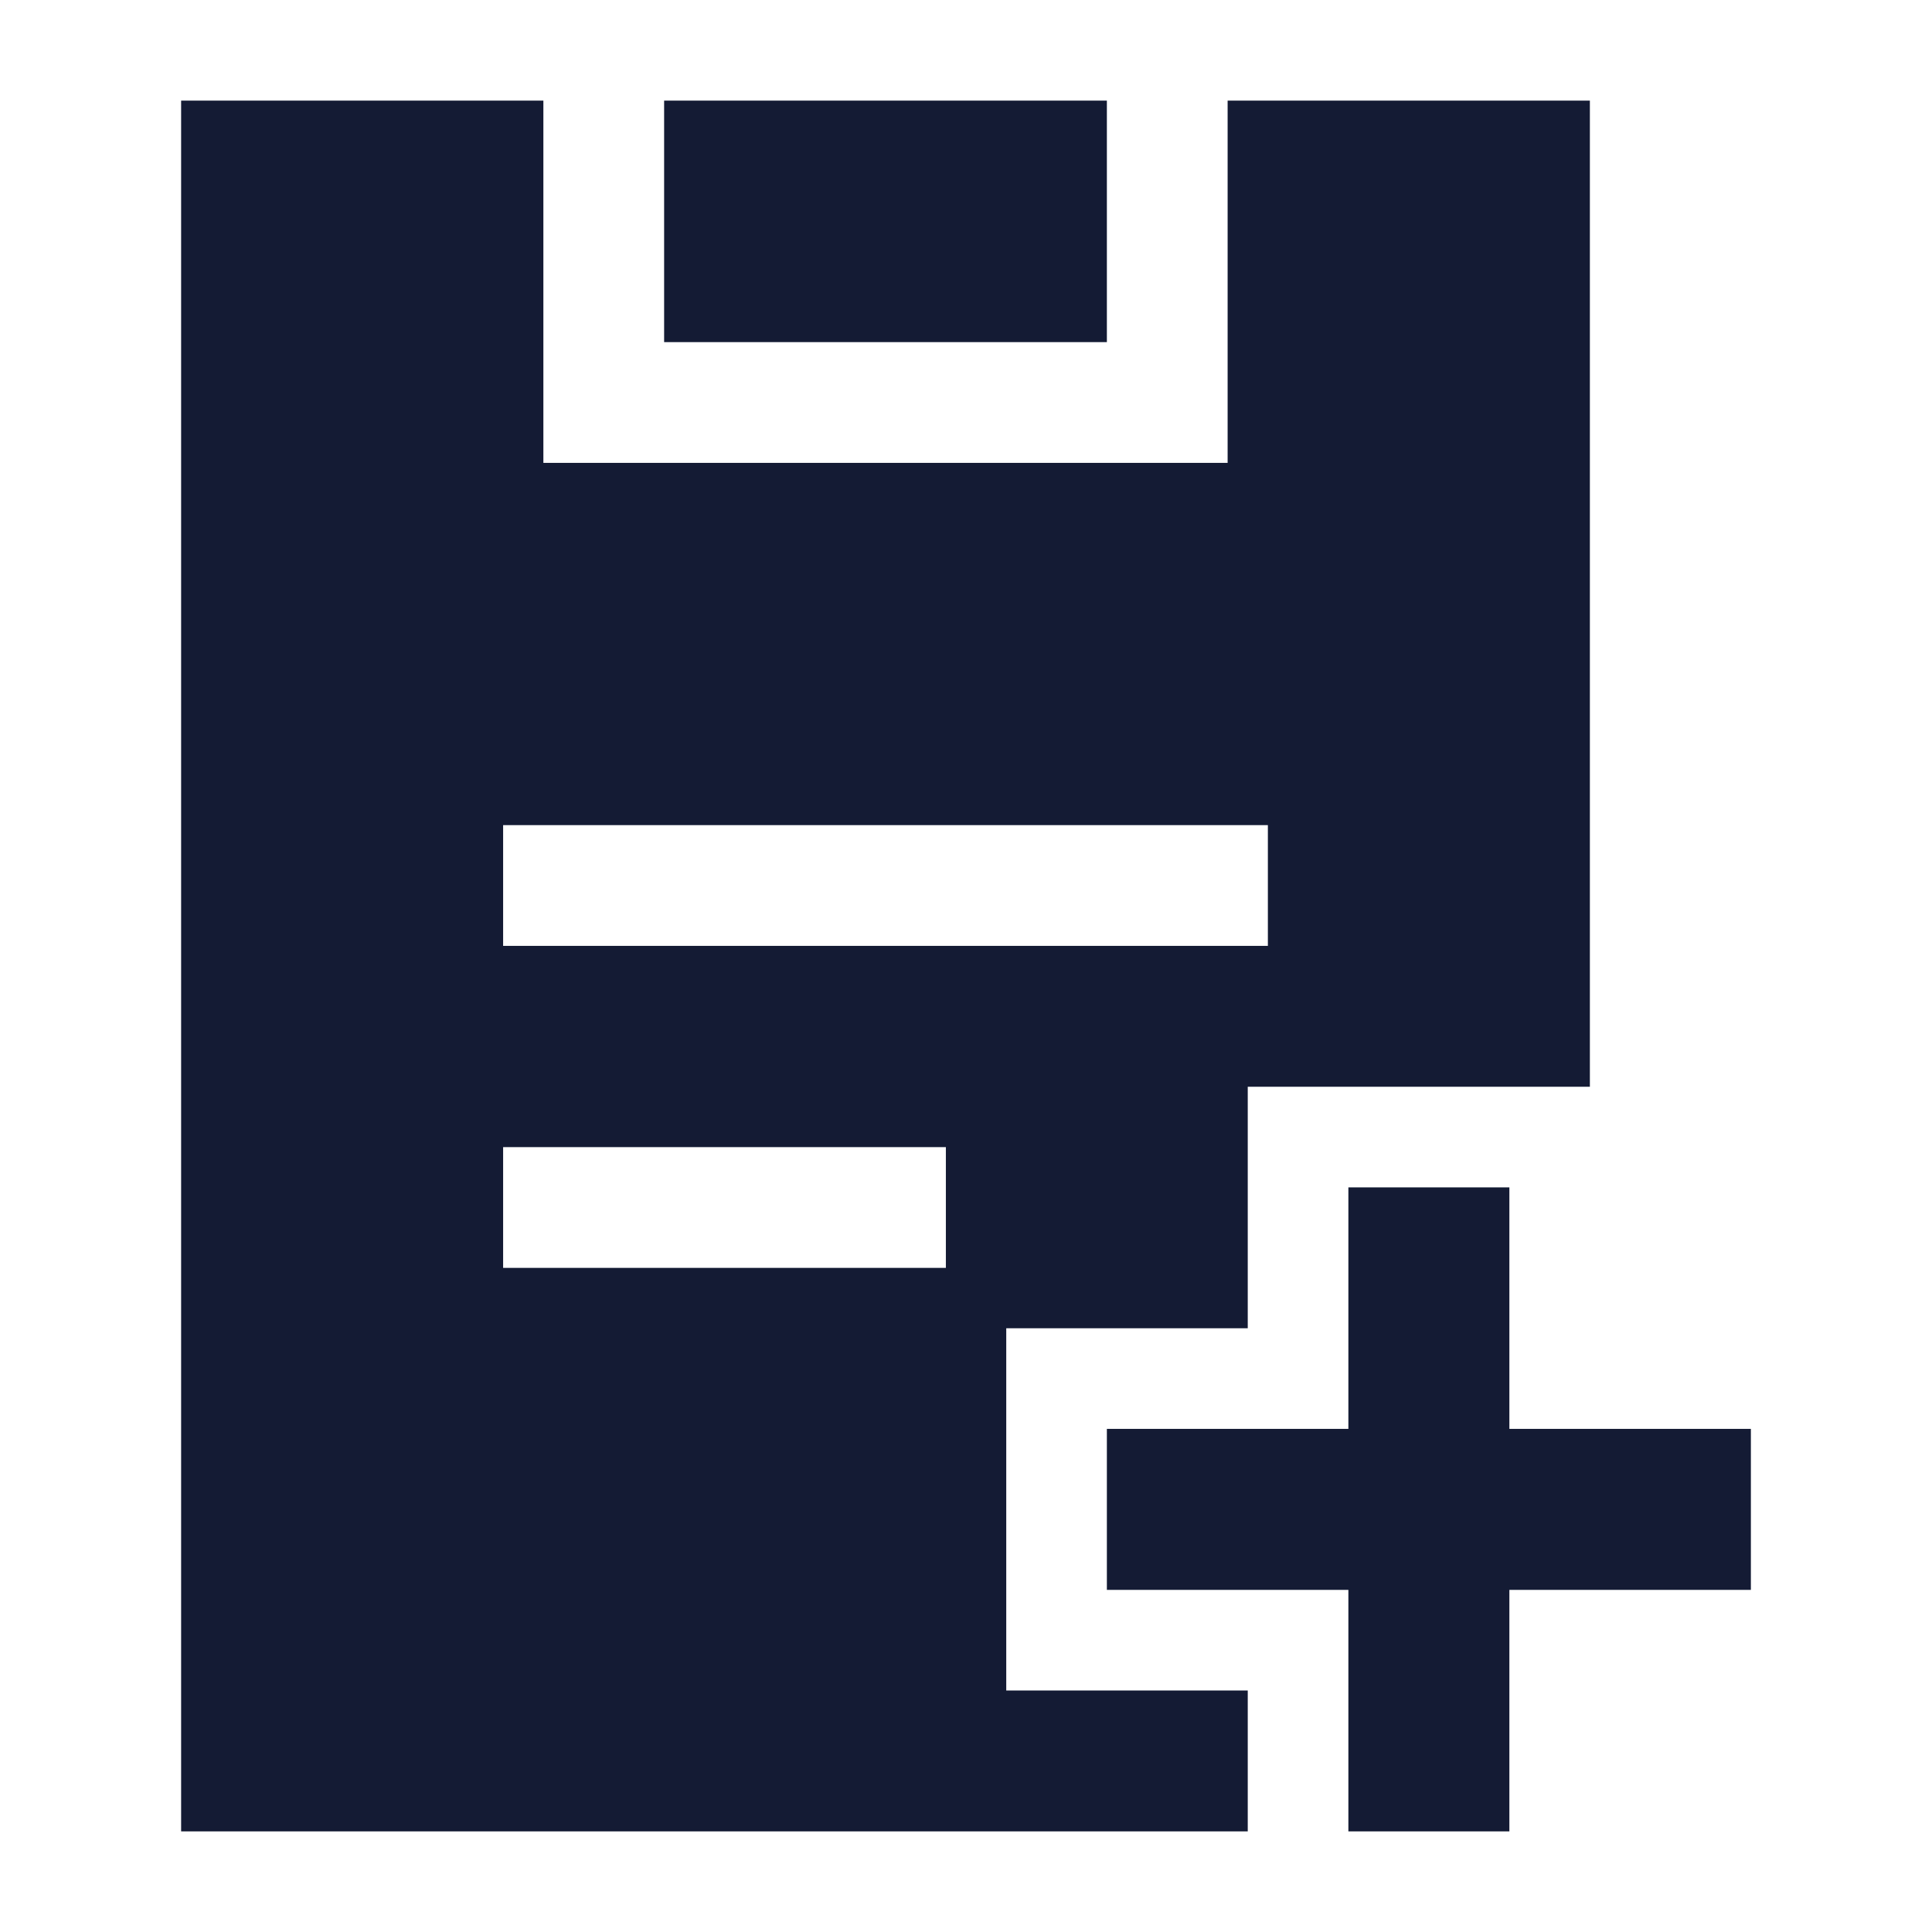 <svg width="24" height="24" viewBox="0 0 24 24" fill="none" xmlns="http://www.w3.org/2000/svg">
<path d="M6.75 5.75L15.25 5.75L15.25 1.25L19.75 1.25L19.75 13.5H15.5V16.5L12.5 16.5L12.5 21H15.5V22.75L2.25 22.75L2.25 1.25L6.75 1.25L6.75 5.75ZM6.25 14.25V15.75H11.75V14.25H6.25ZM6.25 10.25L6.25 11.75L15.75 11.75V10.25L6.25 10.25ZM13.75 4.25L8.25 4.25V1.25L13.75 1.25V4.25Z" fill="#141B34"/>
<path d="M16.75 19.75H13.75V17.75H16.75V14.75H18.75V17.75H21.75V19.75H18.75V22.75H16.75V19.75Z" fill="#141B34"/>
</svg>
